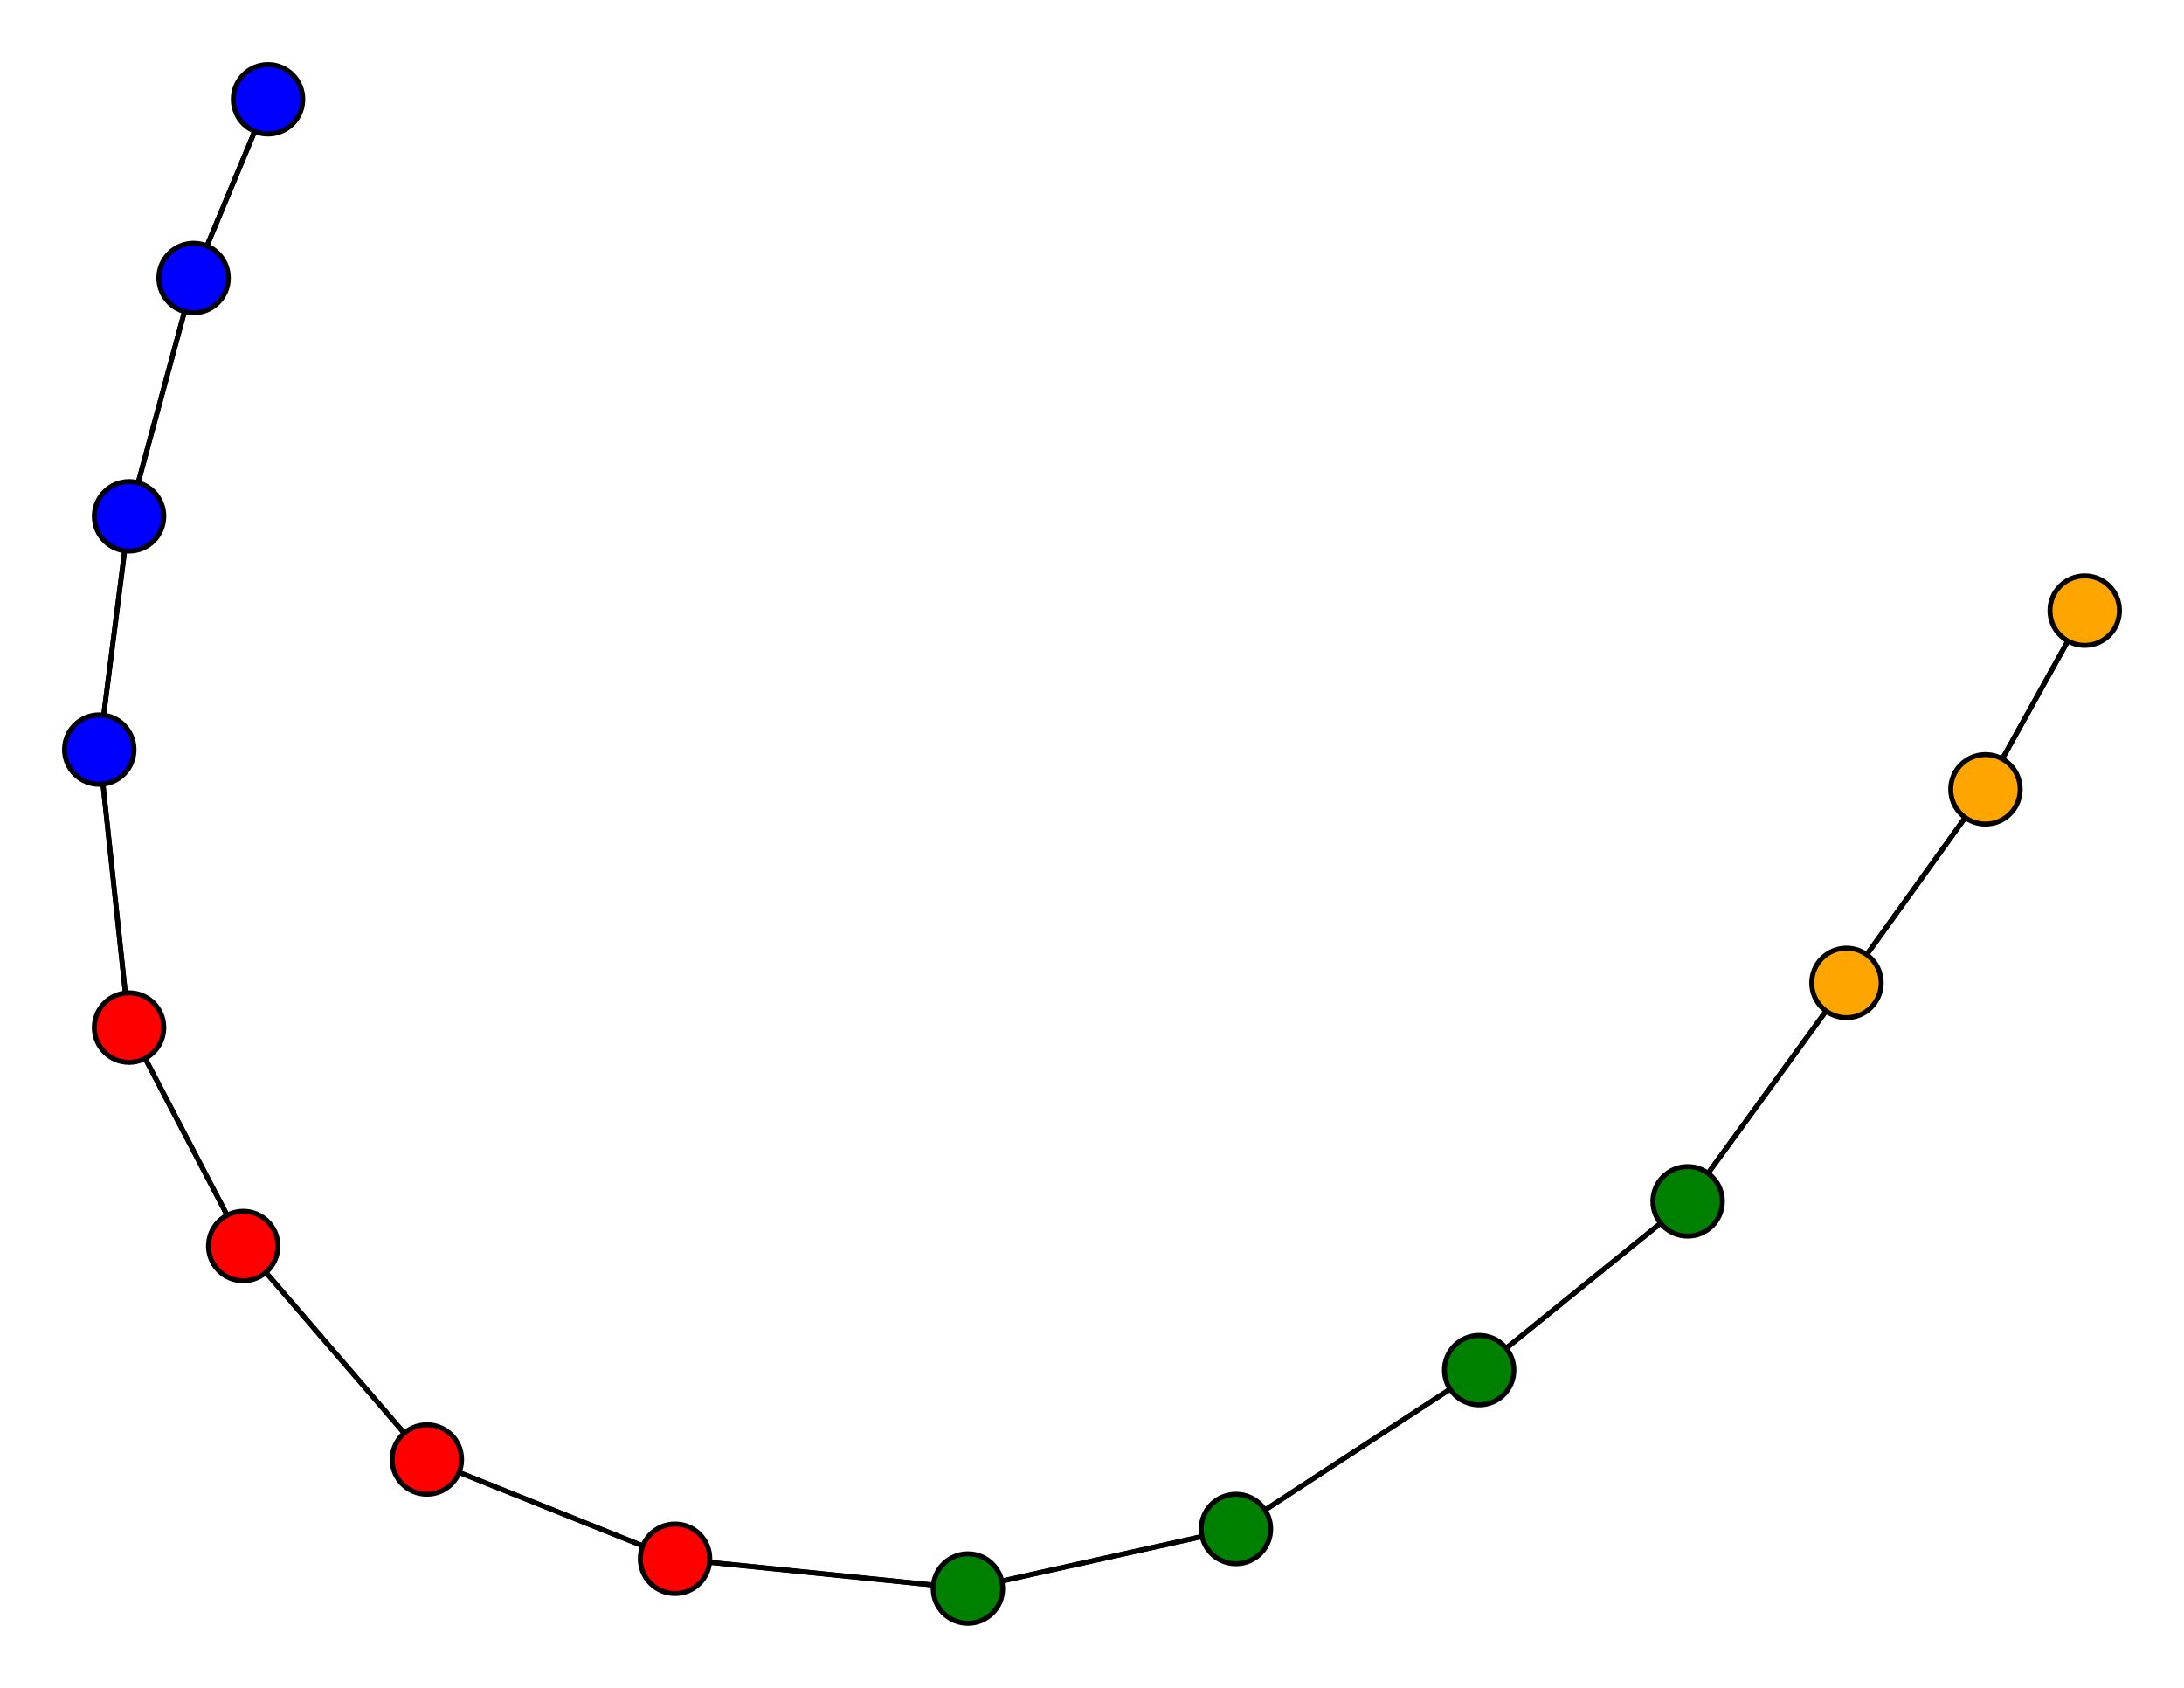 <svg width="440" height="340" xmlns="http://www.w3.org/2000/svg">
<path stroke-width="1" stroke="black" d="M 420 123 400 159"/>
<path stroke-width="1" stroke="black" d="M 372 198 400 159"/>
<path stroke-width="1" stroke="black" d="M 372 198 340 242"/>
<path stroke-width="1" stroke="black" d="M 340 242 372 198"/>
<path stroke-width="1" stroke="black" d="M 340 242 298 276"/>
<path stroke-width="1" stroke="black" d="M 298 276 340 242"/>
<path stroke-width="1" stroke="black" d="M 298 276 249 308"/>
<path stroke-width="1" stroke="black" d="M 249 308 298 276"/>
<path stroke-width="1" stroke="black" d="M 249 308 195 320"/>
<path stroke-width="1" stroke="black" d="M 195 320 249 308"/>
<path stroke-width="1" stroke="black" d="M 195 320 136 314"/>
<path stroke-width="1" stroke="black" d="M 136 314 195 320"/>
<path stroke-width="1" stroke="black" d="M 136 314 86 294"/>
<path stroke-width="1" stroke="black" d="M 86 294 136 314"/>
<path stroke-width="1" stroke="black" d="M 86 294 49 251"/>
<path stroke-width="1" stroke="black" d="M 49 251 86 294"/>
<path stroke-width="1" stroke="black" d="M 49 251 26 207"/>
<path stroke-width="1" stroke="black" d="M 26 207 49 251"/>
<path stroke-width="1" stroke="black" d="M 26 207 20 151"/>
<path stroke-width="1" stroke="black" d="M 20 151 26 207"/>
<path stroke-width="1" stroke="black" d="M 20 151 26 104"/>
<path stroke-width="1" stroke="black" d="M 26 104 20 151"/>
<path stroke-width="1" stroke="black" d="M 26 104 39 56"/>
<path stroke-width="1" stroke="black" d="M 39 56 26 104"/>
<path stroke-width="1" stroke="black" d="M 39 56 54 20"/>
<path stroke-width="1" stroke="black" d="M 54 20 39 56"/>
<path stroke-width="1" stroke="black" d="M 400 159 420 123"/>
<path stroke-width="1" stroke="black" d="M 400 159 372 198"/>
<circle cx="420" cy="123" r="7.0" style="fill:orange;stroke:black;stroke-width:1.0"/>
<circle cx="54" cy="20" r="7.0" style="fill:blue;stroke:black;stroke-width:1.0"/>
<circle cx="39" cy="56" r="7.0" style="fill:blue;stroke:black;stroke-width:1.0"/>
<circle cx="26" cy="104" r="7.0" style="fill:blue;stroke:black;stroke-width:1.0"/>
<circle cx="20" cy="151" r="7.0" style="fill:blue;stroke:black;stroke-width:1.0"/>
<circle cx="26" cy="207" r="7.0" style="fill:red;stroke:black;stroke-width:1.0"/>
<circle cx="49" cy="251" r="7.0" style="fill:red;stroke:black;stroke-width:1.0"/>
<circle cx="86" cy="294" r="7.0" style="fill:red;stroke:black;stroke-width:1.0"/>
<circle cx="136" cy="314" r="7.0" style="fill:red;stroke:black;stroke-width:1.0"/>
<circle cx="195" cy="320" r="7.0" style="fill:green;stroke:black;stroke-width:1.0"/>
<circle cx="249" cy="308" r="7.0" style="fill:green;stroke:black;stroke-width:1.0"/>
<circle cx="298" cy="276" r="7.0" style="fill:green;stroke:black;stroke-width:1.0"/>
<circle cx="340" cy="242" r="7.0" style="fill:green;stroke:black;stroke-width:1.0"/>
<circle cx="372" cy="198" r="7.0" style="fill:orange;stroke:black;stroke-width:1.0"/>
<circle cx="400" cy="159" r="7.0" style="fill:orange;stroke:black;stroke-width:1.0"/>
</svg>
